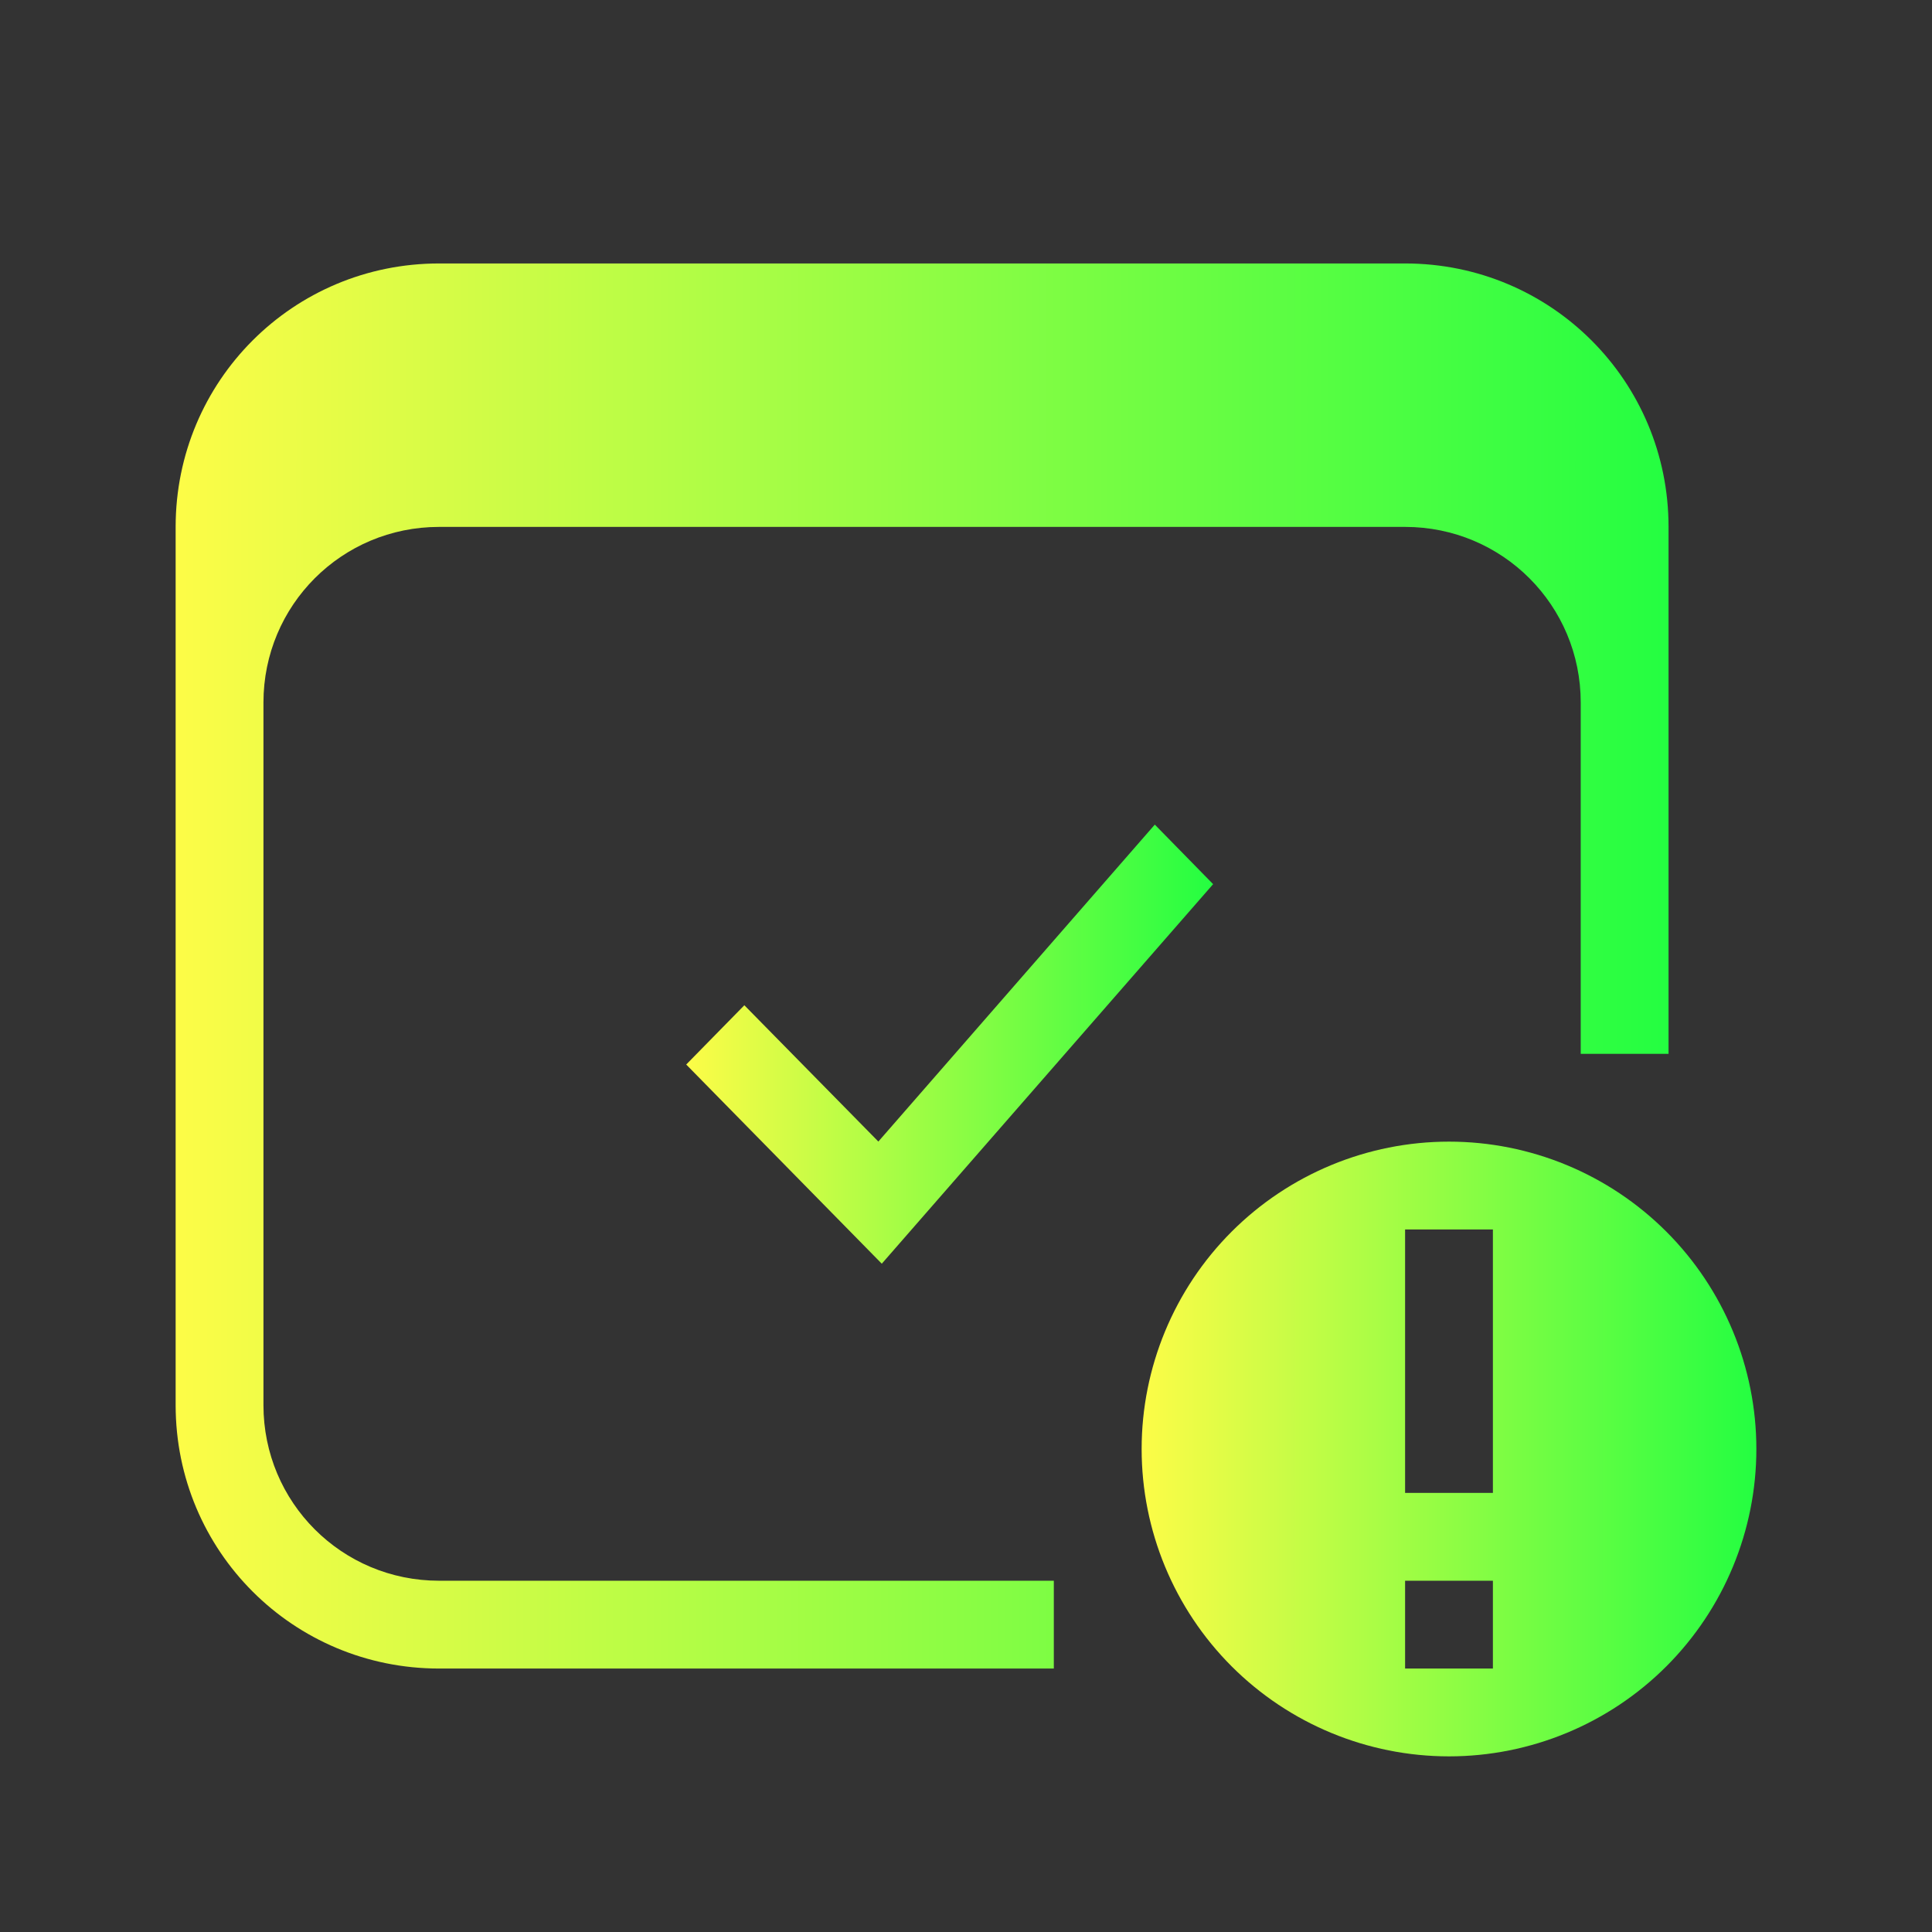 <svg width="22" height="22" viewBox="0 0 22 22" fill="none" xmlns="http://www.w3.org/2000/svg">
<rect x="0" y="0" width="22" height="22" fill="#333333" stroke="none"/>
<path d="M13.15 9.39L10.002 12.999L8.476 11.447L7.814 12.122L10.041 14.39L13.814 10.068L13.15 9.39Z" fill="url(#paint0_linear_10_14599)"/>
<path d="M16.5 13C15.572 13 14.681 13.369 14.025 14.025C13.369 14.681 13 15.572 13 16.5C13 17.428 13.369 18.319 14.025 18.975C14.681 19.631 15.572 20 16.5 20C17.428 20 18.319 19.631 18.975 18.975C19.631 18.319 20 17.428 20 16.5C20 15.572 19.631 14.681 18.975 14.025C18.319 13.369 17.428 13 16.5 13ZM16 14H17V17H16V14ZM16 18H17V19H16V18Z" fill="url(#paint1_linear_10_14599)"/>
<path d="M5 3C3.338 3 2 4.338 2 6V16C2 17.662 3.338 19 5 19H12V18H5C3.892 18 3 17.108 3 16V8C3 6.892 3.892 6 5 6H16C17.108 6 18 6.892 18 8V12H19V6C19 4.338 17.662 3 16 3H5Z" fill="url(#paint2_linear_10_14599)"/>
<defs>
<linearGradient id="paint0_linear_10_14599" x1="7.814" y1="11.89" x2="13.814" y2="11.89" gradientUnits="userSpaceOnUse">
<stop stop-color="#FDFC47"/>
<stop offset="1" stop-color="#24FE41"/>
</linearGradient>
<linearGradient id="paint1_linear_10_14599" x1="13" y1="16.5" x2="20" y2="16.5" gradientUnits="userSpaceOnUse">
<stop stop-color="#FDFC47"/>
<stop offset="1" stop-color="#24FE41"/>
</linearGradient>
<linearGradient id="paint2_linear_10_14599" x1="2" y1="11" x2="19" y2="11" gradientUnits="userSpaceOnUse">
<stop stop-color="#FDFC47"/>
<stop offset="1" stop-color="#24FE41"/>
</linearGradient>
</defs>
</svg>
